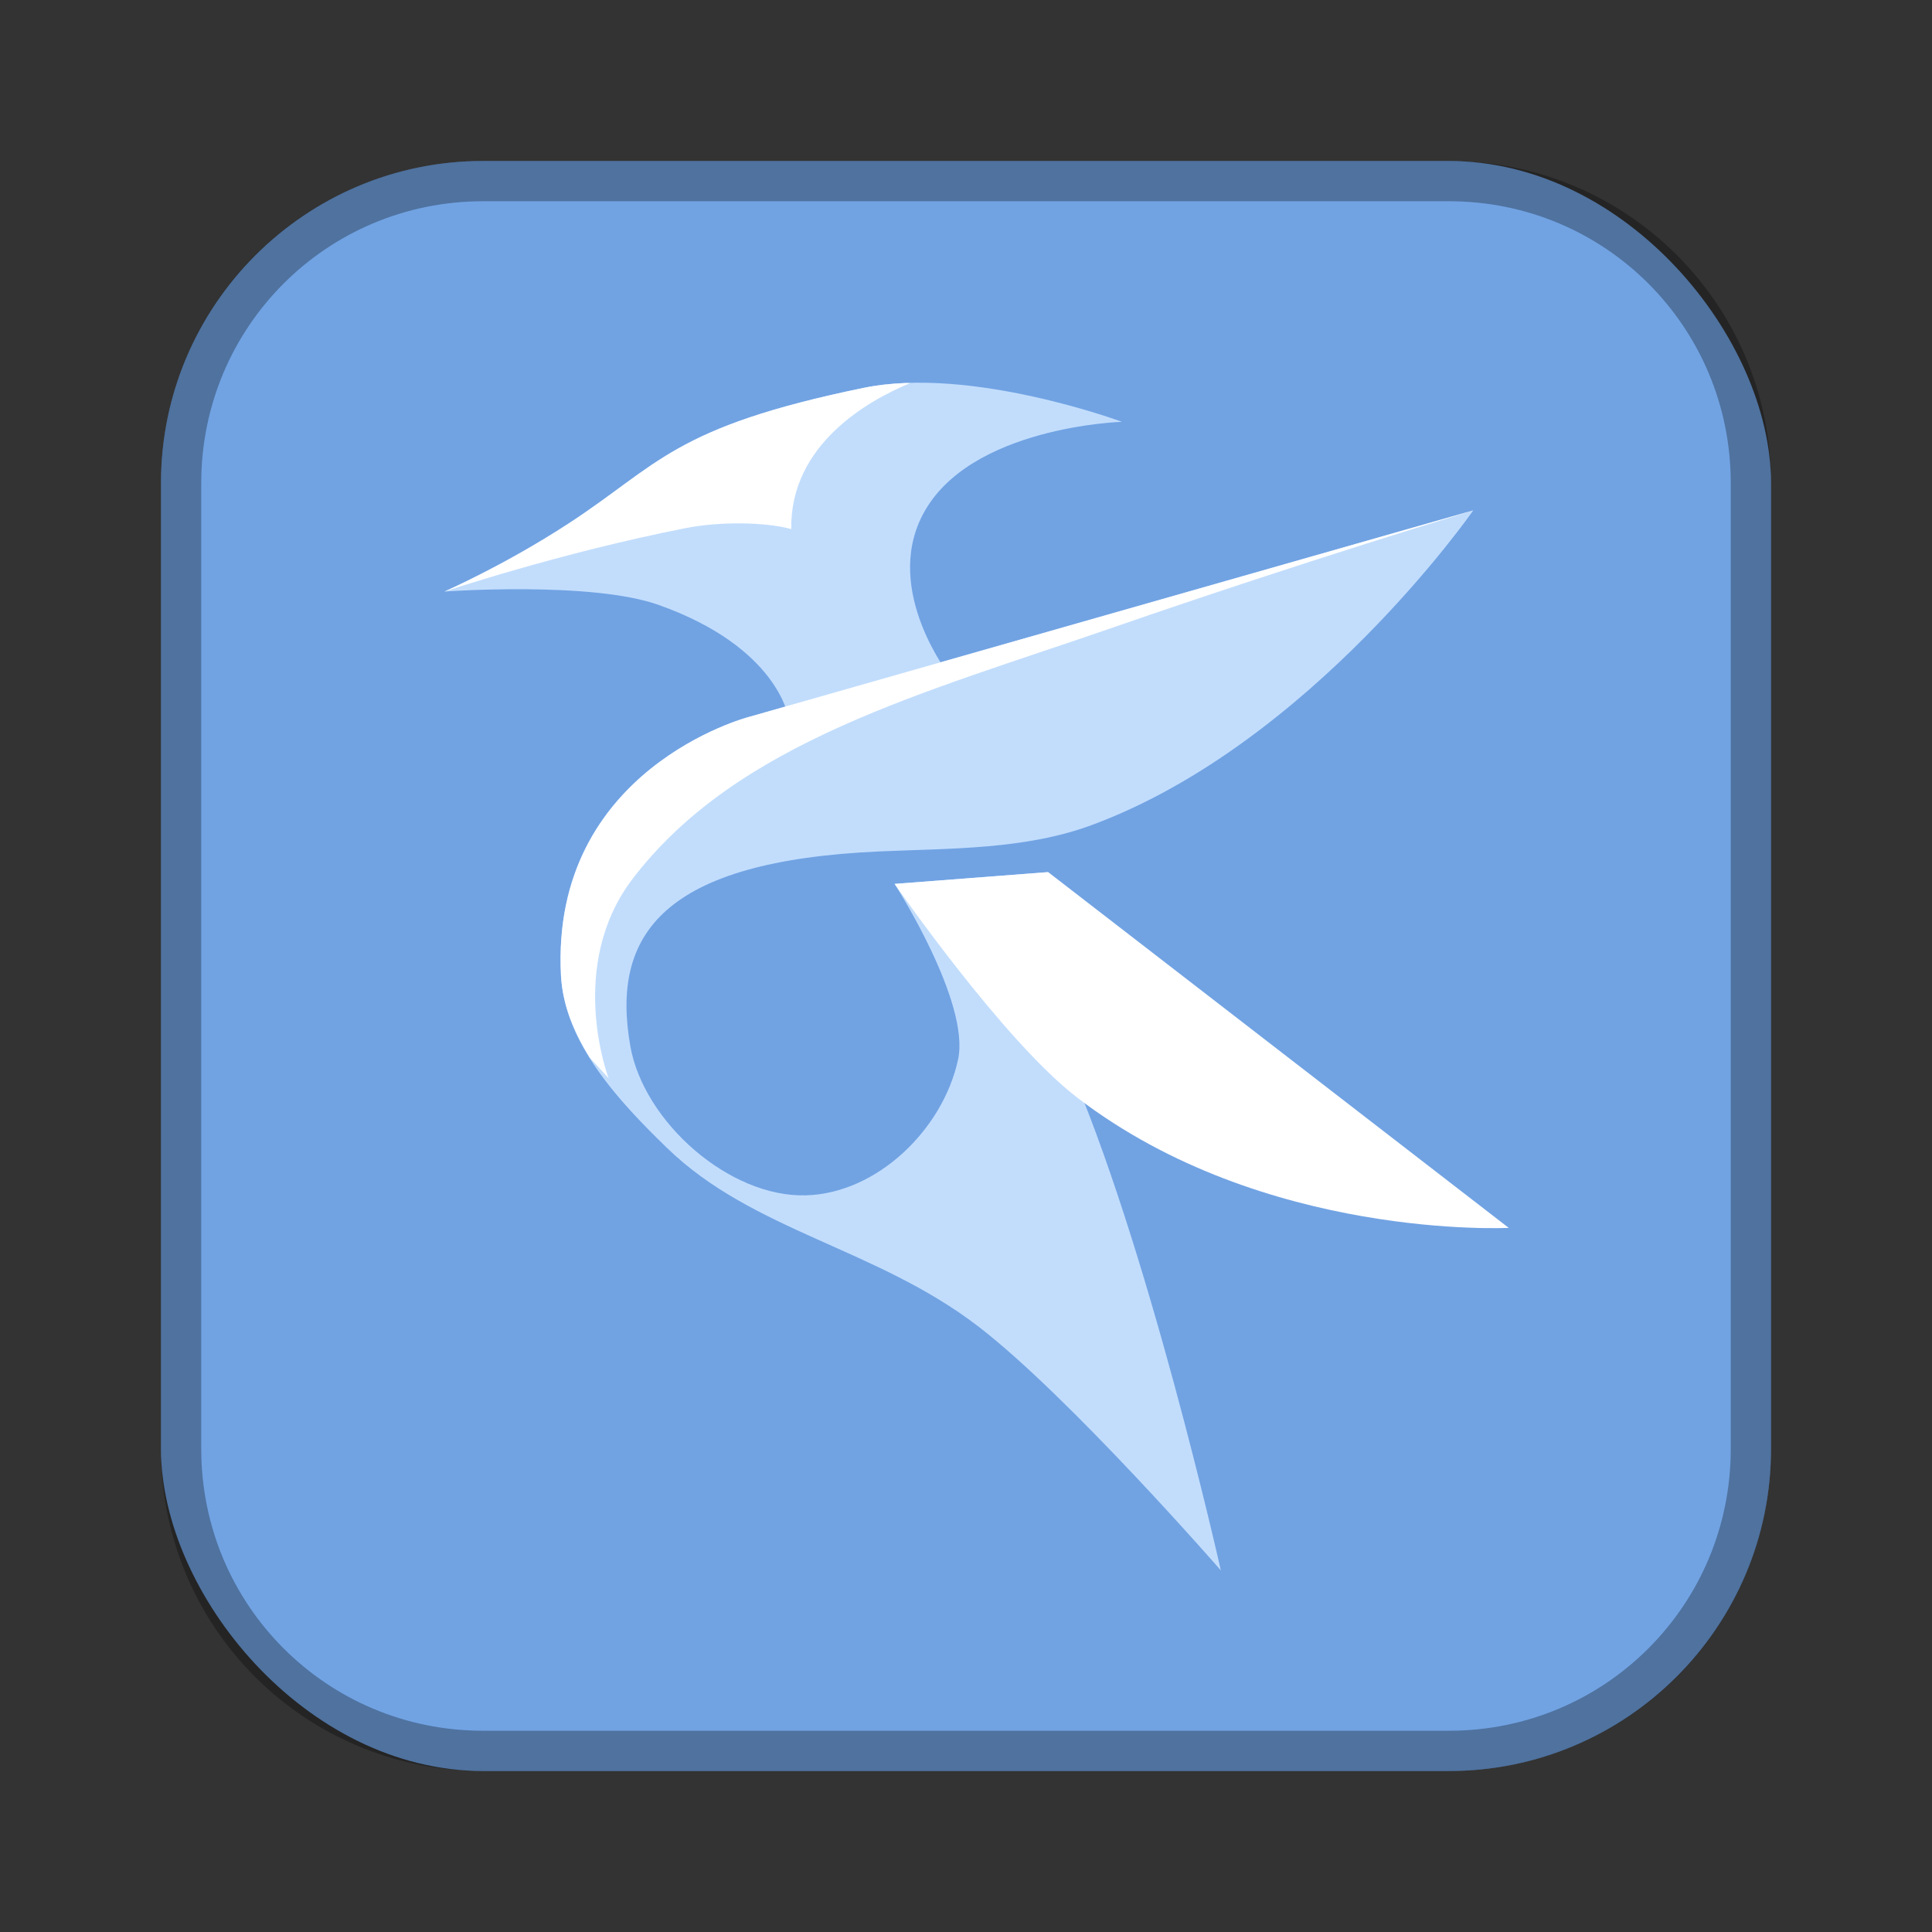 <?xml version="1.0" encoding="UTF-8"?>
<!-- Created with Inkscape (http://www.inkscape.org/) -->
<svg id="SVGRoot" width="48px" height="48px" version="1.1" viewBox="0 0 48 48" xmlns="http://www.w3.org/2000/svg" xmlns:cc="http://creativecommons.org/ns#" xmlns:dc="http://purl.org/dc/elements/1.1/" xmlns:rdf="http://www.w3.org/1999/02/22-rdf-syntax-ns#" xmlns:xlink="http://www.w3.org/1999/xlink">
 <rect x="0" y="0" width="48" height="48" fill="#333333" stroke="none"/>
 <defs id="defs815">
  <style id="style819">.cls-1{fill:none;stroke:#fff;stroke-linecap:round;stroke-linejoin:round;}</style>
  <style id="style819-4">.cls-1{fill:none;stroke:#fff;stroke-linecap:round;stroke-linejoin:round;}</style>
  <style id="style819-5">.cls-1{fill:none;stroke:#fff;stroke-linecap:round;stroke-linejoin:round;}</style>
  <style id="style2">.a{fill:none;stroke:#b1b5bd;stroke-linecap:round;stroke-linejoin:round;isolation:isolate;opacity:0.63;}</style>
  <style id="style819-1">.cls-1{fill:none;stroke:#fff;stroke-linecap:round;stroke-linejoin:round;}</style>
 </defs>
 <g id="layer1">
  <rect id="rect1373-5" x="4" y="4" width="40" height="40" ry="8" fill="#71a3e3" fill-rule="evenodd" style="paint-order:stroke fill markers"/>
  <path id="rect817" d="m12 4c-4.432 0-8 3.568-8 8v24c0 4.432 3.568 8 8 8h24c4.432 0 8-3.568 8-8v-24c0-4.432-3.568-8-8-8h-24zm0 1h24c3.878 0 7 3.122 7 7v24c0 3.878-3.122 7-7 7h-24c-3.878 0-7-3.122-7-7v-24c0-3.878 3.122-7 7-7z" fill-rule="evenodd" opacity=".3" style="paint-order:stroke fill markers"/>
  <path id="path830" d="m23.62 16.825s-1.69-2.125-0.697-4.034c1.143-2.198 4.951-2.311 4.951-2.311s-3.756-1.393-6.418-0.844c-4.748 0.979-5.08 1.905-7.335 3.374-1.596 1.04-3.081 1.687-3.081 1.687s3.644-0.263 5.318 0.33c2.967 1.05 3.228 2.787 3.228 2.787z" fill="#c2ddfc"/>
  <path id="path828" d="m21.859 21.153c-5.355 0.236-6.695 2.037-6.198 4.841 0.333 1.879 2.457 3.759 4.364 3.704 1.772-0.051 3.404-1.641 3.778-3.374 0.309-1.431-1.577-4.364-1.577-4.364l3.814-0.293s-0.395 2.741 0.44 4.621c2.027 4.567 3.851 12.727 3.851 12.727s-3.761-4.317-6.015-6.052c-2.542-1.957-5.604-2.368-7.739-4.438-1.206-1.169-2.554-2.614-2.641-4.291-0.266-5.136 4.658-6.418 4.658-6.418l18.008-5.135s-4.02 5.789-9.463 7.812c-1.663 0.618-3.509 0.582-5.281 0.66z" fill="#c2ddfc"/>
  <path id="path832" d="m22.226 21.96s2.696 3.901 4.548 5.318c4.627 3.541 10.71 3.228 10.71 3.228l-11.443-8.839z" fill="#fff"/>
  <path id="path834-9" d="m36.604 12.68-18.008 5.135s-4.924 1.284-4.658 6.42c0.038 0.728 0.319 1.408 0.717 2.045l0.465 0.506s-1.062-2.778 0.598-4.953c2.606-3.414 7.231-4.613 11.97-6.255 4.739-1.642 8.917-2.897 8.917-2.897z" fill="#fff"/>
  <path id="path836" d="m22.496 9.516c-0.357 0.014-0.708 0.052-1.041 0.121-4.748 0.979-5.079 1.904-7.334 3.373-1.596 1.04-3.082 1.688-3.082 1.688s2.859-0.96 6-1.578c0.857-0.169 1.998-0.149 2.619 0.025-0.03-2.104 1.909-3.192 2.953-3.627-0.038 1e-3 -0.077-0.004-0.115-0.002z" fill="#fff"/>
 </g>
</svg>
